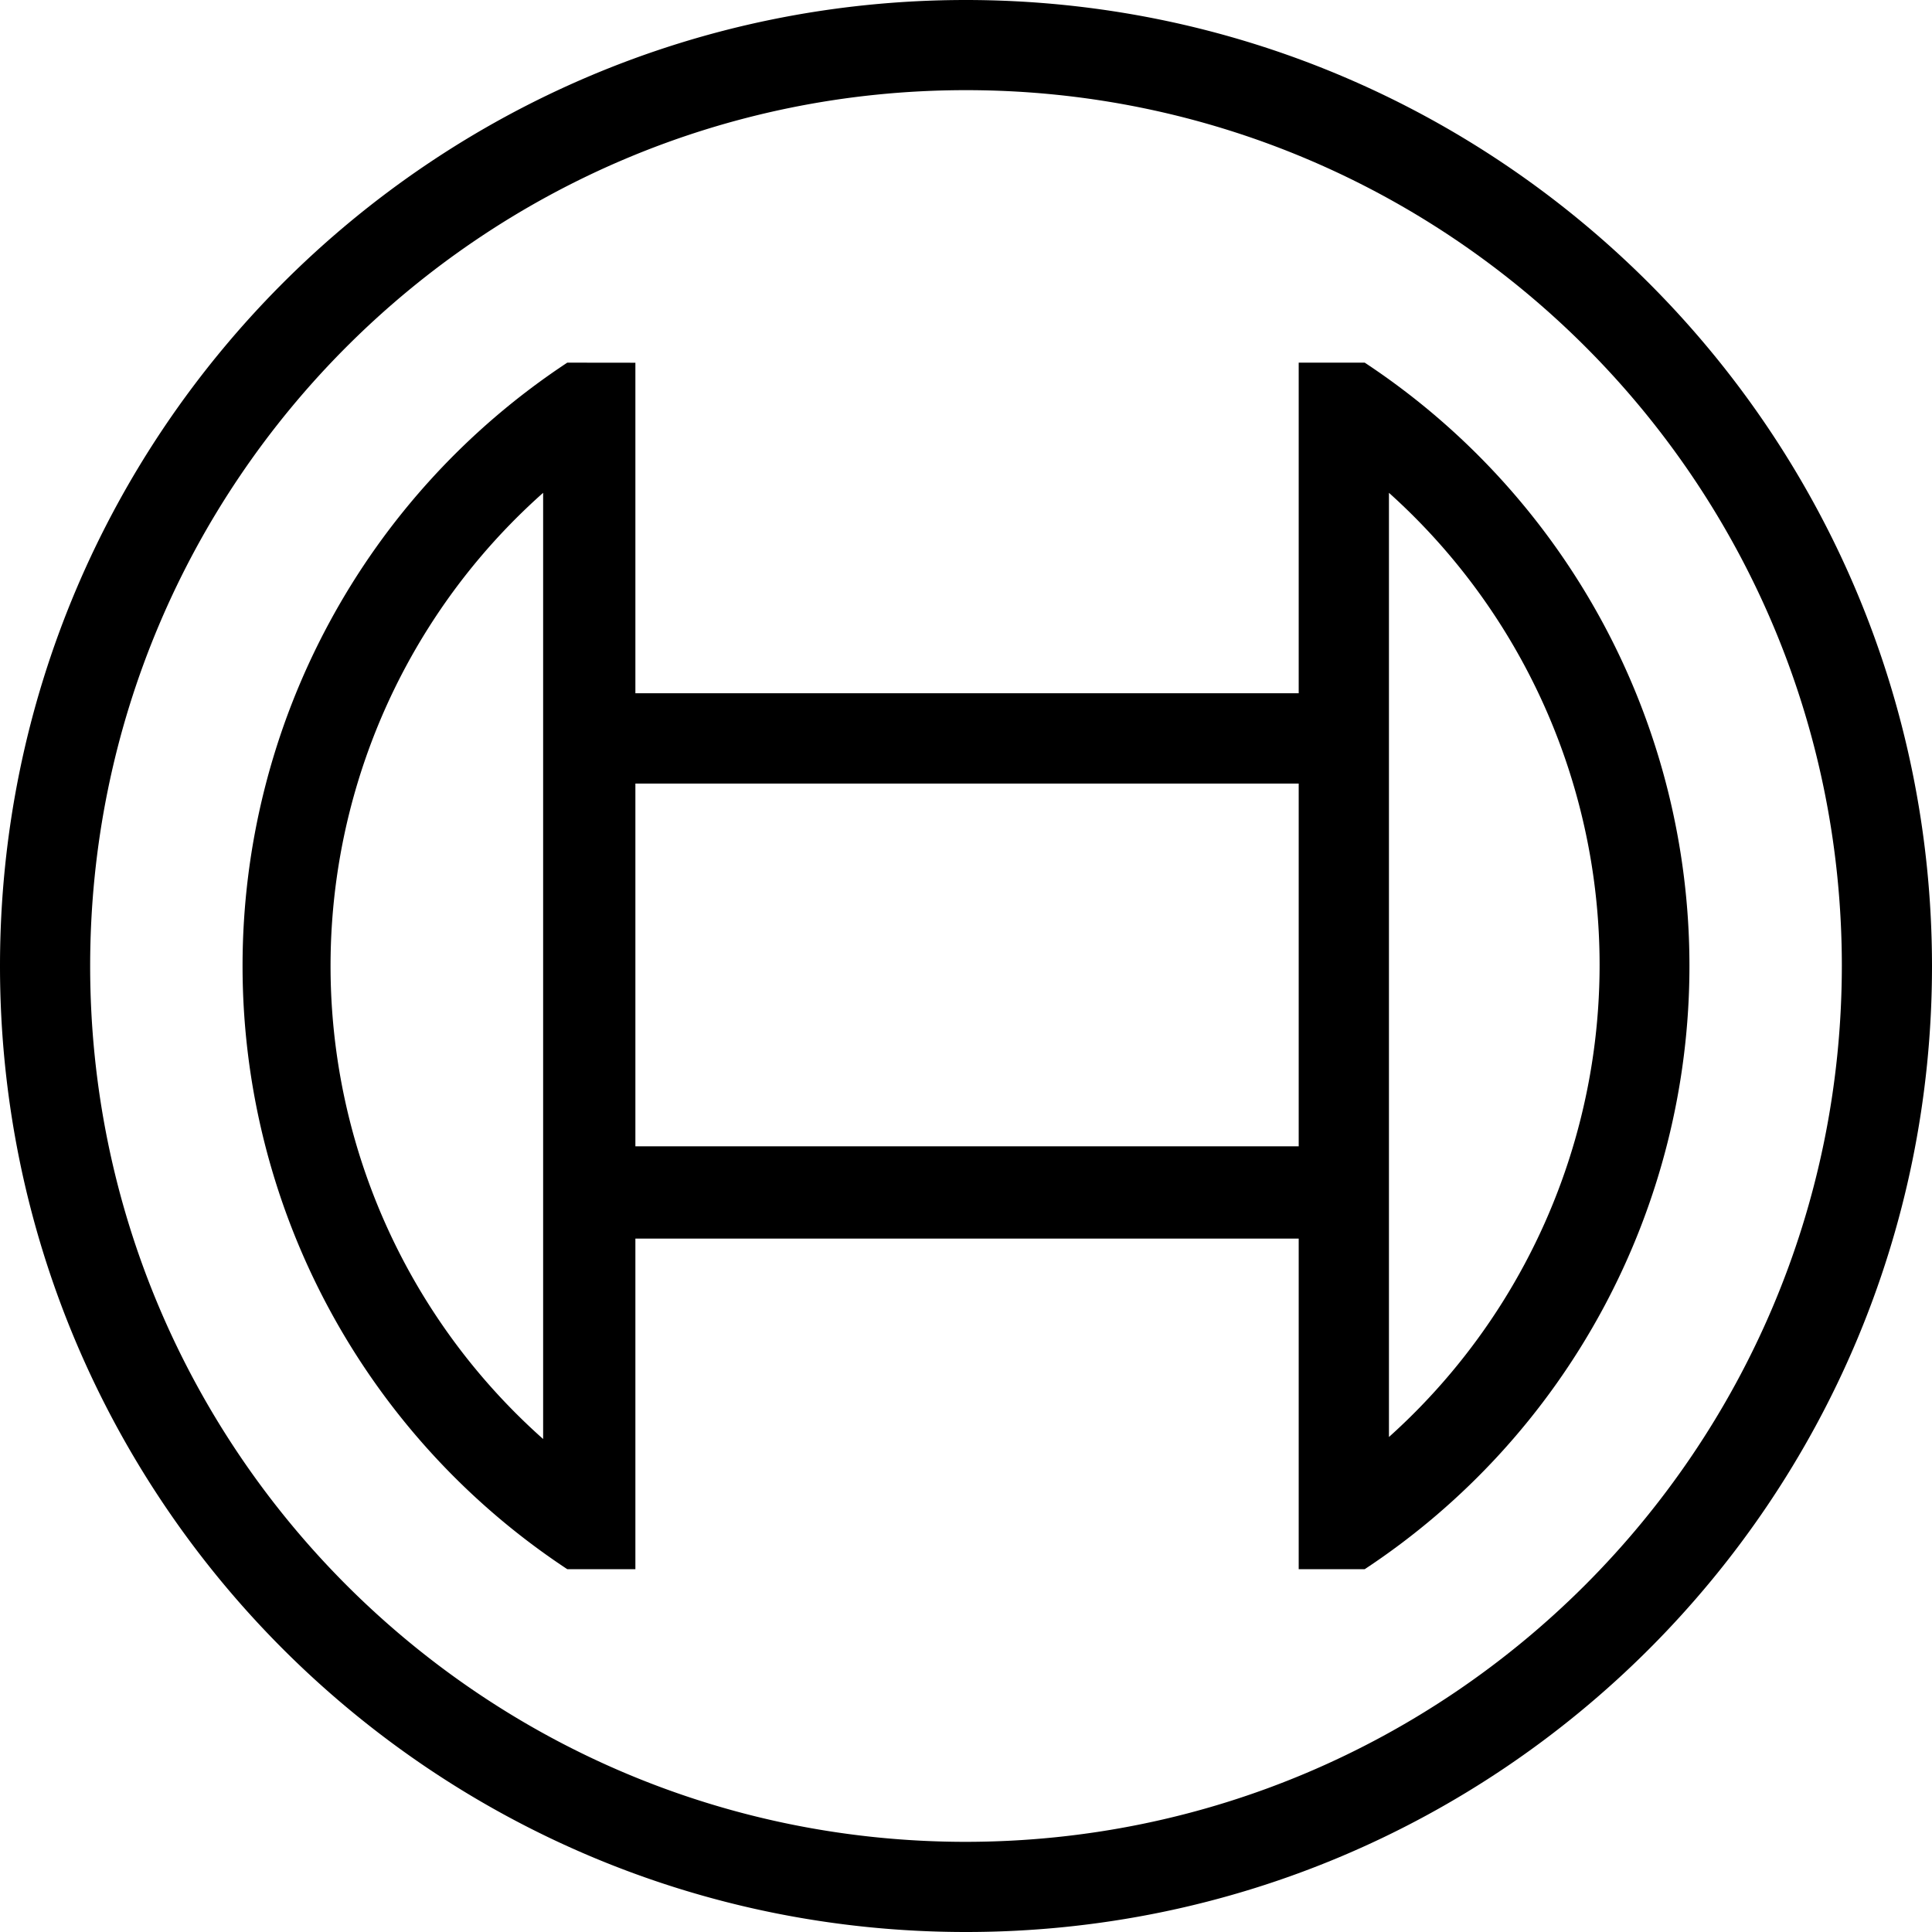 <svg xmlns="http://www.w3.org/2000/svg" viewBox="0 0 24 24"><path d="M12 0C5.373 0 0 5.373 0 12s5.373 12 12 12 12-5.373 12-12C23.996 5.374 18.626.004 12 0zm0 1.12c6.009 0 10.88 4.871 10.88 10.88-.005 6.006-4.874 10.875-10.88 10.88-6.009 0-10.88-4.87-10.88-10.88S5.99 1.12 12 1.12zM7.047 4.505a8.978 8.978 0 0 0 0 14.988h.846v-4.107h8.24v4.107h.82a8.978 8.978 0 0 0 0-14.988h-.82v4.107h-8.24V4.506zm-.3 1.617v11.754a7.86 7.86 0 0 1 0-11.754zm10.507 0a7.88 7.88 0 0 1 0 11.729zM7.893 9.734h8.24v4.506h-8.24z"/></svg>